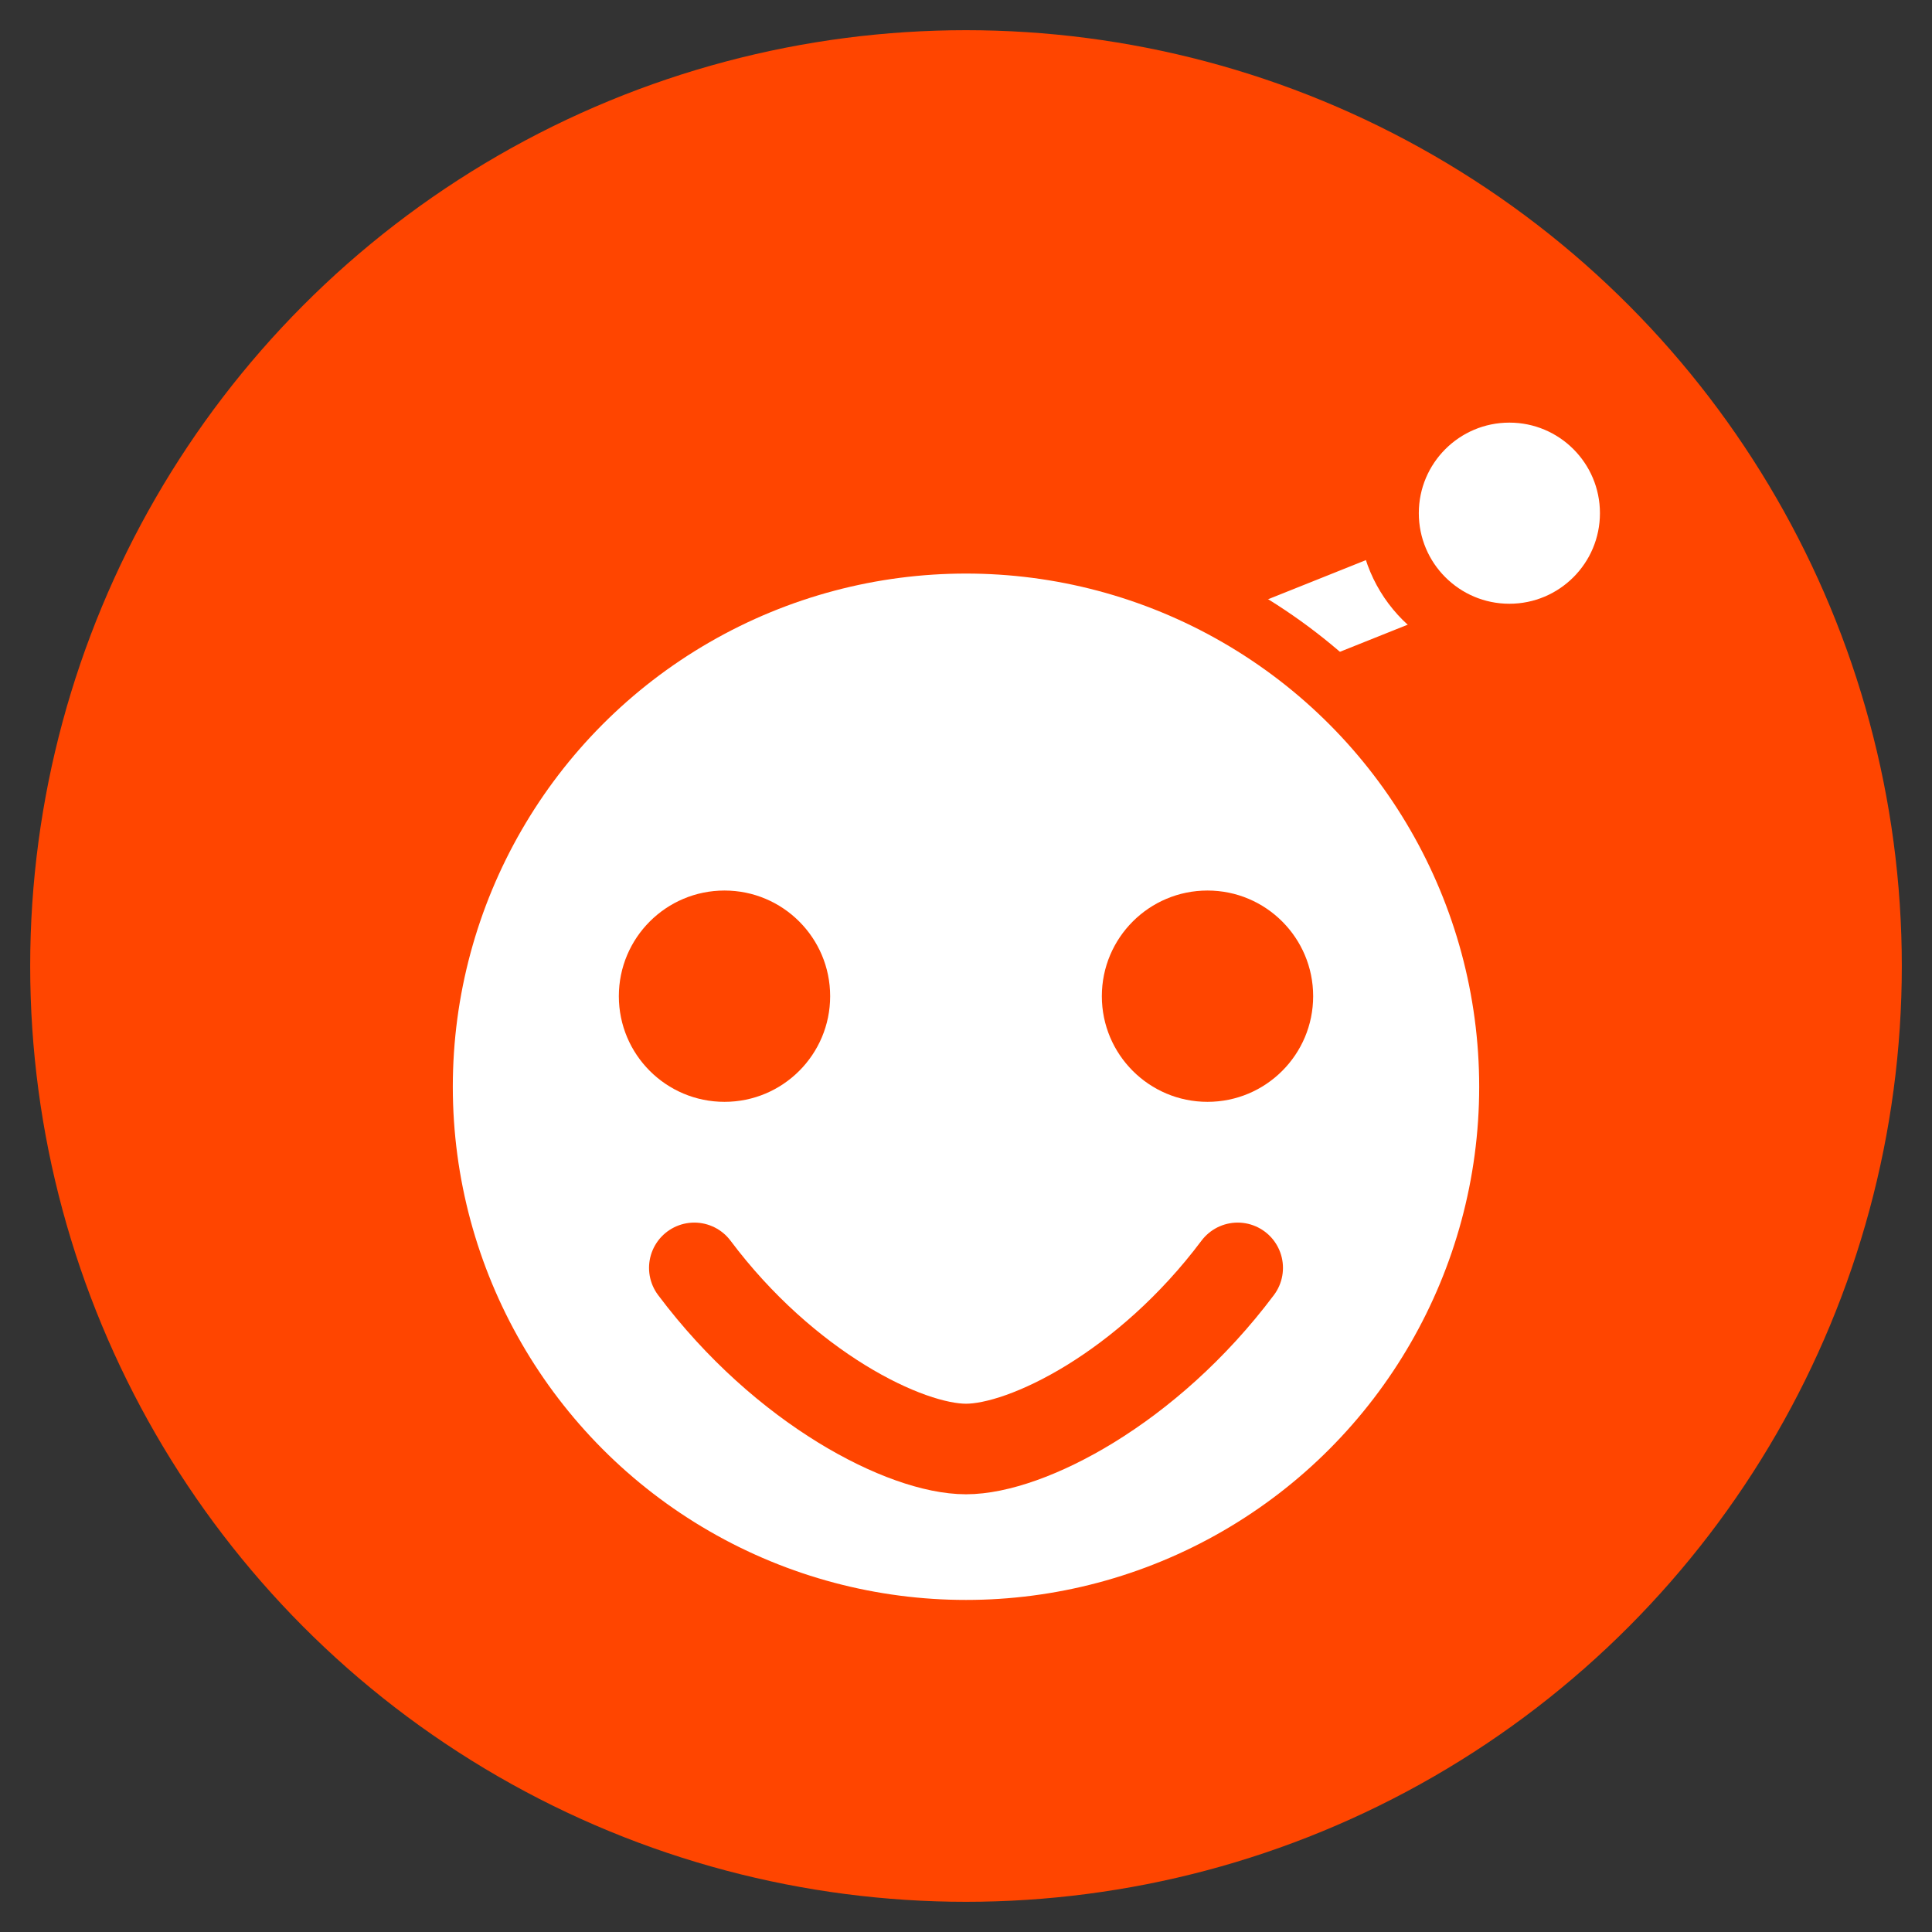 <svg xmlns="http://www.w3.org/2000/svg" viewBox="0 0 256 256" role="img" aria-labelledby="title">
  <rect x="0" y="0" width="256" height="256" fill="#333333" stroke="none"/>
  <title>Reddit logo</title>
  <circle cx="128" cy="128" r="124" fill="#FF4500" />
  <circle cx="128" cy="144" r="72" fill="#FFFFFF" />
  <circle cx="96" cy="132" r="14" fill="#FF4500" />
  <circle cx="160" cy="132" r="14" fill="#FF4500" />
  <path
    d="M92 168c12 16 28 24 36 24s24-8 36-24"
    fill="none"
    stroke="#FF4500"
    stroke-width="12"
    stroke-linecap="round"
    stroke-linejoin="round"
  />
  <path
    d="M160 88l30-12"
    fill="none"
    stroke="#FFFFFF"
    stroke-width="10"
    stroke-linecap="round"
    stroke-linejoin="round"
  />
  <circle cx="200" cy="68" r="16" fill="#FFFFFF" stroke="#FF4500" stroke-width="8" />
  <circle cx="128" cy="144" r="72" fill="none" stroke="#FF4500" stroke-width="8" />
</svg>
